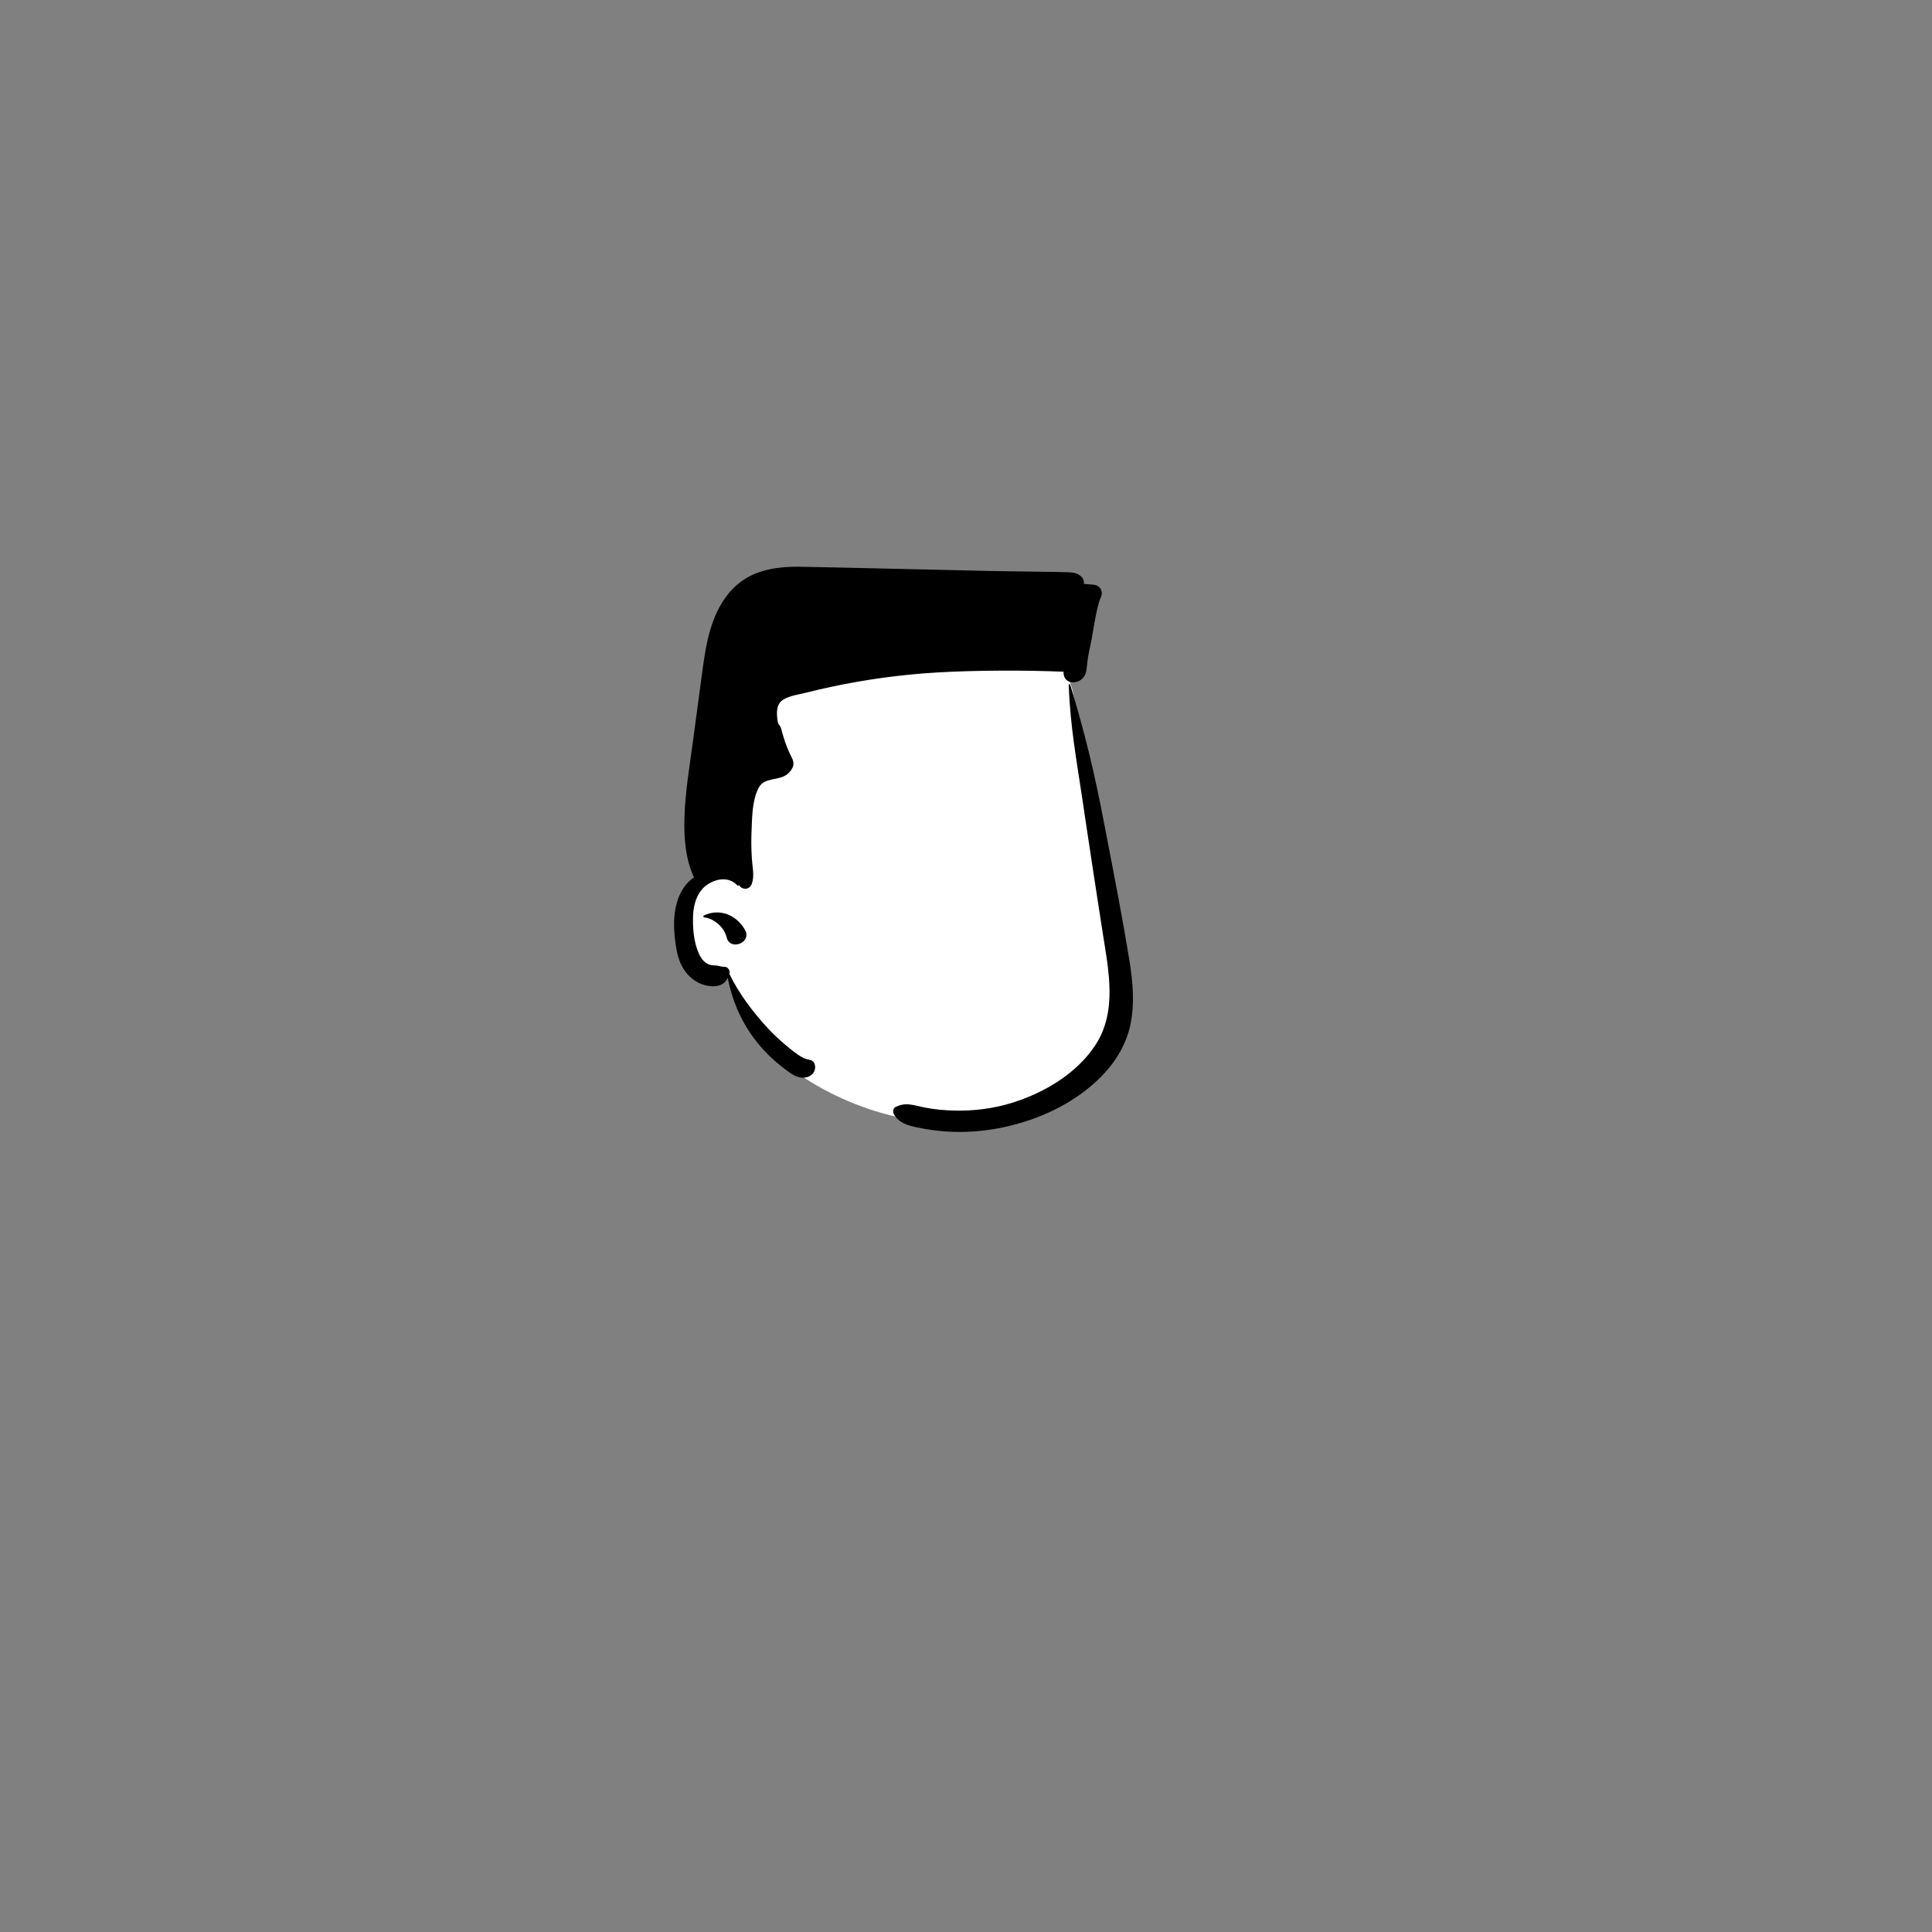 <svg width="900" height="900" viewBox="0 0 900 900" fill="none" xmlns="http://www.w3.org/2000/svg">
<rect x="0" y="0" width="900" height="900" fill="#808080" stroke="none"/>
<path fill-rule="evenodd" clip-rule="evenodd" d="M421.955 281.281C454.38 281.281 496.236 301.621 499.805 322.453C504.011 347.004 526.534 441.205 521.448 471.414C516.362 501.623 488.954 523.37 445.098 523.37C401.24 523.37 368.506 499.453 360.99 491.241C355.979 485.766 348.831 473.256 339.545 453.709C323.89 451.628 316.025 444.206 315.95 431.445C315.877 418.684 320.966 409.982 331.219 405.34C327.563 354.98 330.339 323.244 339.545 310.133C353.354 290.466 389.529 281.281 421.955 281.281Z" fill="white"/>
<path fill-rule="evenodd" clip-rule="evenodd" d="M497.821 319.091C497.797 318.652 498.437 318.601 498.557 318.989C505.552 342.1 509.864 360.111 514.404 383.805L515.745 390.775C519.327 409.365 522.946 427.982 526.003 446.662L526.182 447.777C527.714 457.447 528.596 467.211 526.676 476.9C524.883 485.957 519.984 494.26 513.622 500.873C501.327 513.654 484.24 521.637 467.051 525.207C458.36 527.011 449.394 527.708 440.537 527.08C436.122 526.771 431.714 526.148 427.391 525.229L426.914 525.127C422.556 524.187 418.689 523.064 416.375 518.964C415.793 517.931 416.027 516.161 417.249 515.63C419.556 514.636 421.252 514.219 423.77 514.505C426.174 514.778 428.522 515.504 430.897 515.955C435.437 516.818 440.051 517.251 444.671 517.354C453.746 517.554 462.843 516.418 471.517 513.711C486.421 509.057 501.567 500.154 510.275 486.837C520.52 471.171 516.441 452.157 513.726 434.856L513.644 434.333C510.896 416.649 508.179 398.965 505.541 381.27L504.416 373.686C501.458 353.647 498.666 339.342 497.821 319.091ZM346.494 270.043C353.933 265.14 363.177 263.935 371.914 264.003L373.008 264.016C384.196 264.187 440.513 265.527 459.368 265.939L463.854 266.034C469.79 266.146 481.764 266.263 487.934 266.375L488.289 266.382C491.316 266.439 494.343 266.462 497.369 266.559L497.813 266.575C500.08 266.672 501.967 267.011 503.742 268.609C504.645 269.419 504.998 270.654 504.915 271.831L504.902 271.984L509.396 272.378C512.448 272.648 514.062 275.385 512.849 278.155L512.788 278.289C510.635 282.88 508.991 296.243 507.837 301.183C507.232 303.781 506.746 306.42 506.46 309.075C506.232 311.166 506.209 313.261 505.044 315.1C502.56 319.023 495.57 318.989 495.445 313.432C495.439 313.255 495.445 313.084 495.462 312.918C477.873 312.148 453.86 312.222 436.294 313.273C419.887 314.255 403.555 316.482 387.479 319.891C383.407 320.753 379.347 321.696 375.315 322.718C372.009 323.552 367.949 324.049 364.991 325.836C361.678 327.846 361.741 331.45 362.101 334.882C362.487 338.519 363.131 336.645 364.044 339.96L364.1 340.17C365.042 343.767 366.207 347.325 367.749 350.706C368.628 352.636 370.045 354.492 369.508 356.714C369.205 357.964 368.217 359.3 367.309 360.174C363.174 364.143 356.185 361.613 353.375 367.05C350.435 372.735 350.362 380.436 350.112 386.726L350.097 387.094C349.915 391.429 349.966 395.774 350.251 400.097C350.508 404.037 351.559 407.938 350.211 411.724C349.229 414.477 346.02 414.734 344.341 412.495C344.148 412.238 343.971 411.975 343.806 411.709L343.644 411.444L343.633 411.45C343.793 411.701 343.941 411.959 344.084 412.221C344.238 412.512 343.855 412.832 343.621 412.581C339.67 408.281 333.896 409.137 329.425 412.147C324.896 415.208 323.109 421.021 322.874 426.236C322.612 432.019 323.126 438.799 325.536 444.144C326.552 446.405 328.002 448.484 330.407 449.346C331.498 449.734 332.537 449.683 333.673 449.774C334.855 449.865 336.277 450.46 337.425 450.38C338.916 450.274 340.255 451.976 339.832 453.403L339.801 453.498C339.779 453.566 339.755 453.635 339.733 453.698C339.789 453.749 339.847 453.812 339.887 453.903C344.227 462.772 350.177 470.664 356.756 477.985C360.051 481.646 363.706 485.009 367.526 488.122C369.411 489.658 371.398 491.194 373.494 492.433C374.19 492.838 374.829 493.113 375.613 493.336C375.978 493.438 376.395 493.49 376.749 493.609L377.117 493.735C377.142 493.744 377.166 493.751 377.189 493.758C378.239 493.878 379.124 494.575 379.473 495.665C380.381 498.509 378.73 501.022 375.909 501.804C372.853 502.659 369.973 501.158 367.55 499.435L367.389 499.32C362.449 495.763 357.898 491.771 353.958 487.111C346.163 477.911 341.279 467.26 339.019 455.479C338.459 456.684 337.705 457.735 336.397 458.466C334.364 459.608 331.937 459.608 329.71 459.226C325.227 458.466 321.407 455.731 318.854 452.03C316.204 448.193 315.216 443.533 314.617 438.993C314.023 434.446 313.732 429.884 314.326 425.327C315.177 418.783 317.923 412.313 323.263 408.726C319.265 400.017 318.563 390.252 318.848 380.715C319.197 368.974 321.224 357.102 322.783 345.469L327.215 312.399L327.397 311.065C328.466 303.286 329.768 295.464 332.68 288.134C335.552 280.91 339.915 274.377 346.494 270.043ZM327.843 426.492C335.164 422.94 343.073 426.212 347.013 433.105C350.44 439.098 340.253 443.059 338.554 436.881L338.505 436.691C337.385 432.014 332.828 427.971 328.071 427.343C327.677 427.286 327.385 426.715 327.843 426.492Z" fill="black"/>
</svg>
